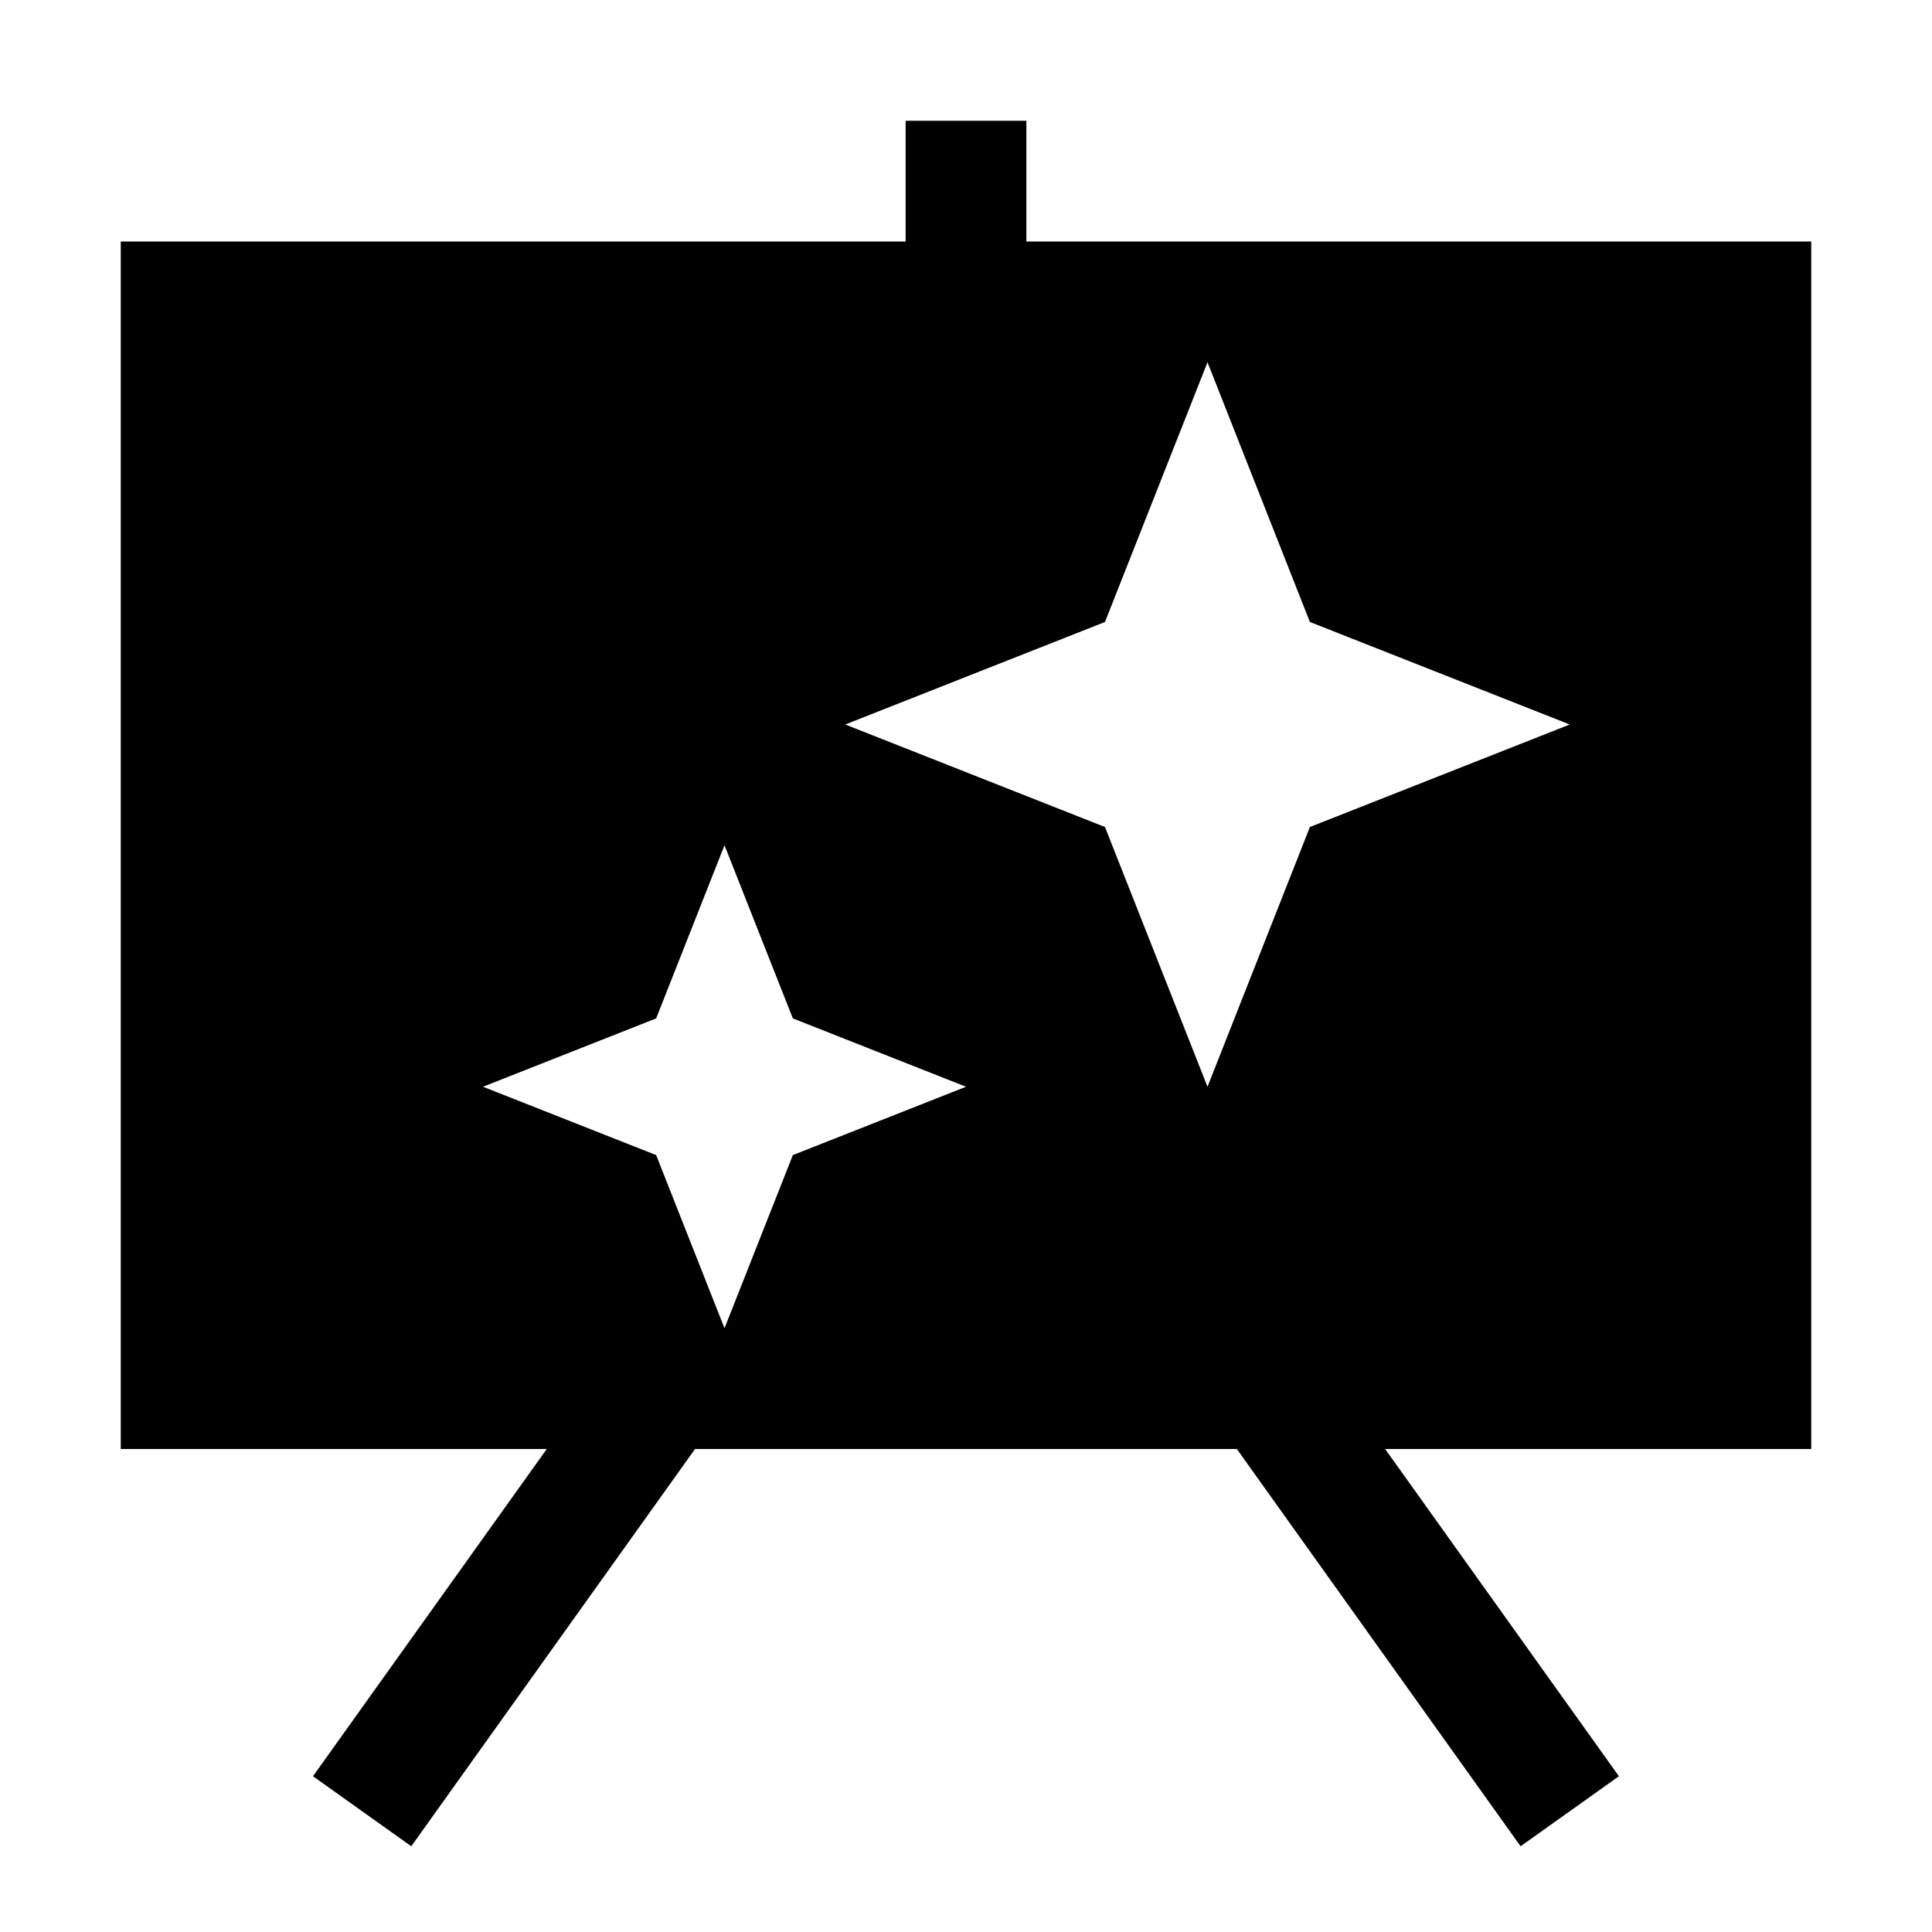 <svg xmlns="http://www.w3.org/2000/svg" width="16" height="16" fill="none" viewBox="0 0 16 16"><path fill="currentColor" fill-rule="evenodd" d="M7.5 2V1h1v1H15v10h-3.529l1.936 2.71-.814.58-2.35-3.29H5.756l-2.35 3.29-.814-.58L4.528 12H1V2h6.5ZM10 3l.848 2.151L13 6l-2.152.849L10 9l-.849-2.151L7 6l2.151-.849L10 3ZM6.566 8.434 6 7l-.566 1.434L4 9l1.434.566L6 11l.566-1.434L8 9l-1.434-.566Z" clip-rule="evenodd"/></svg>